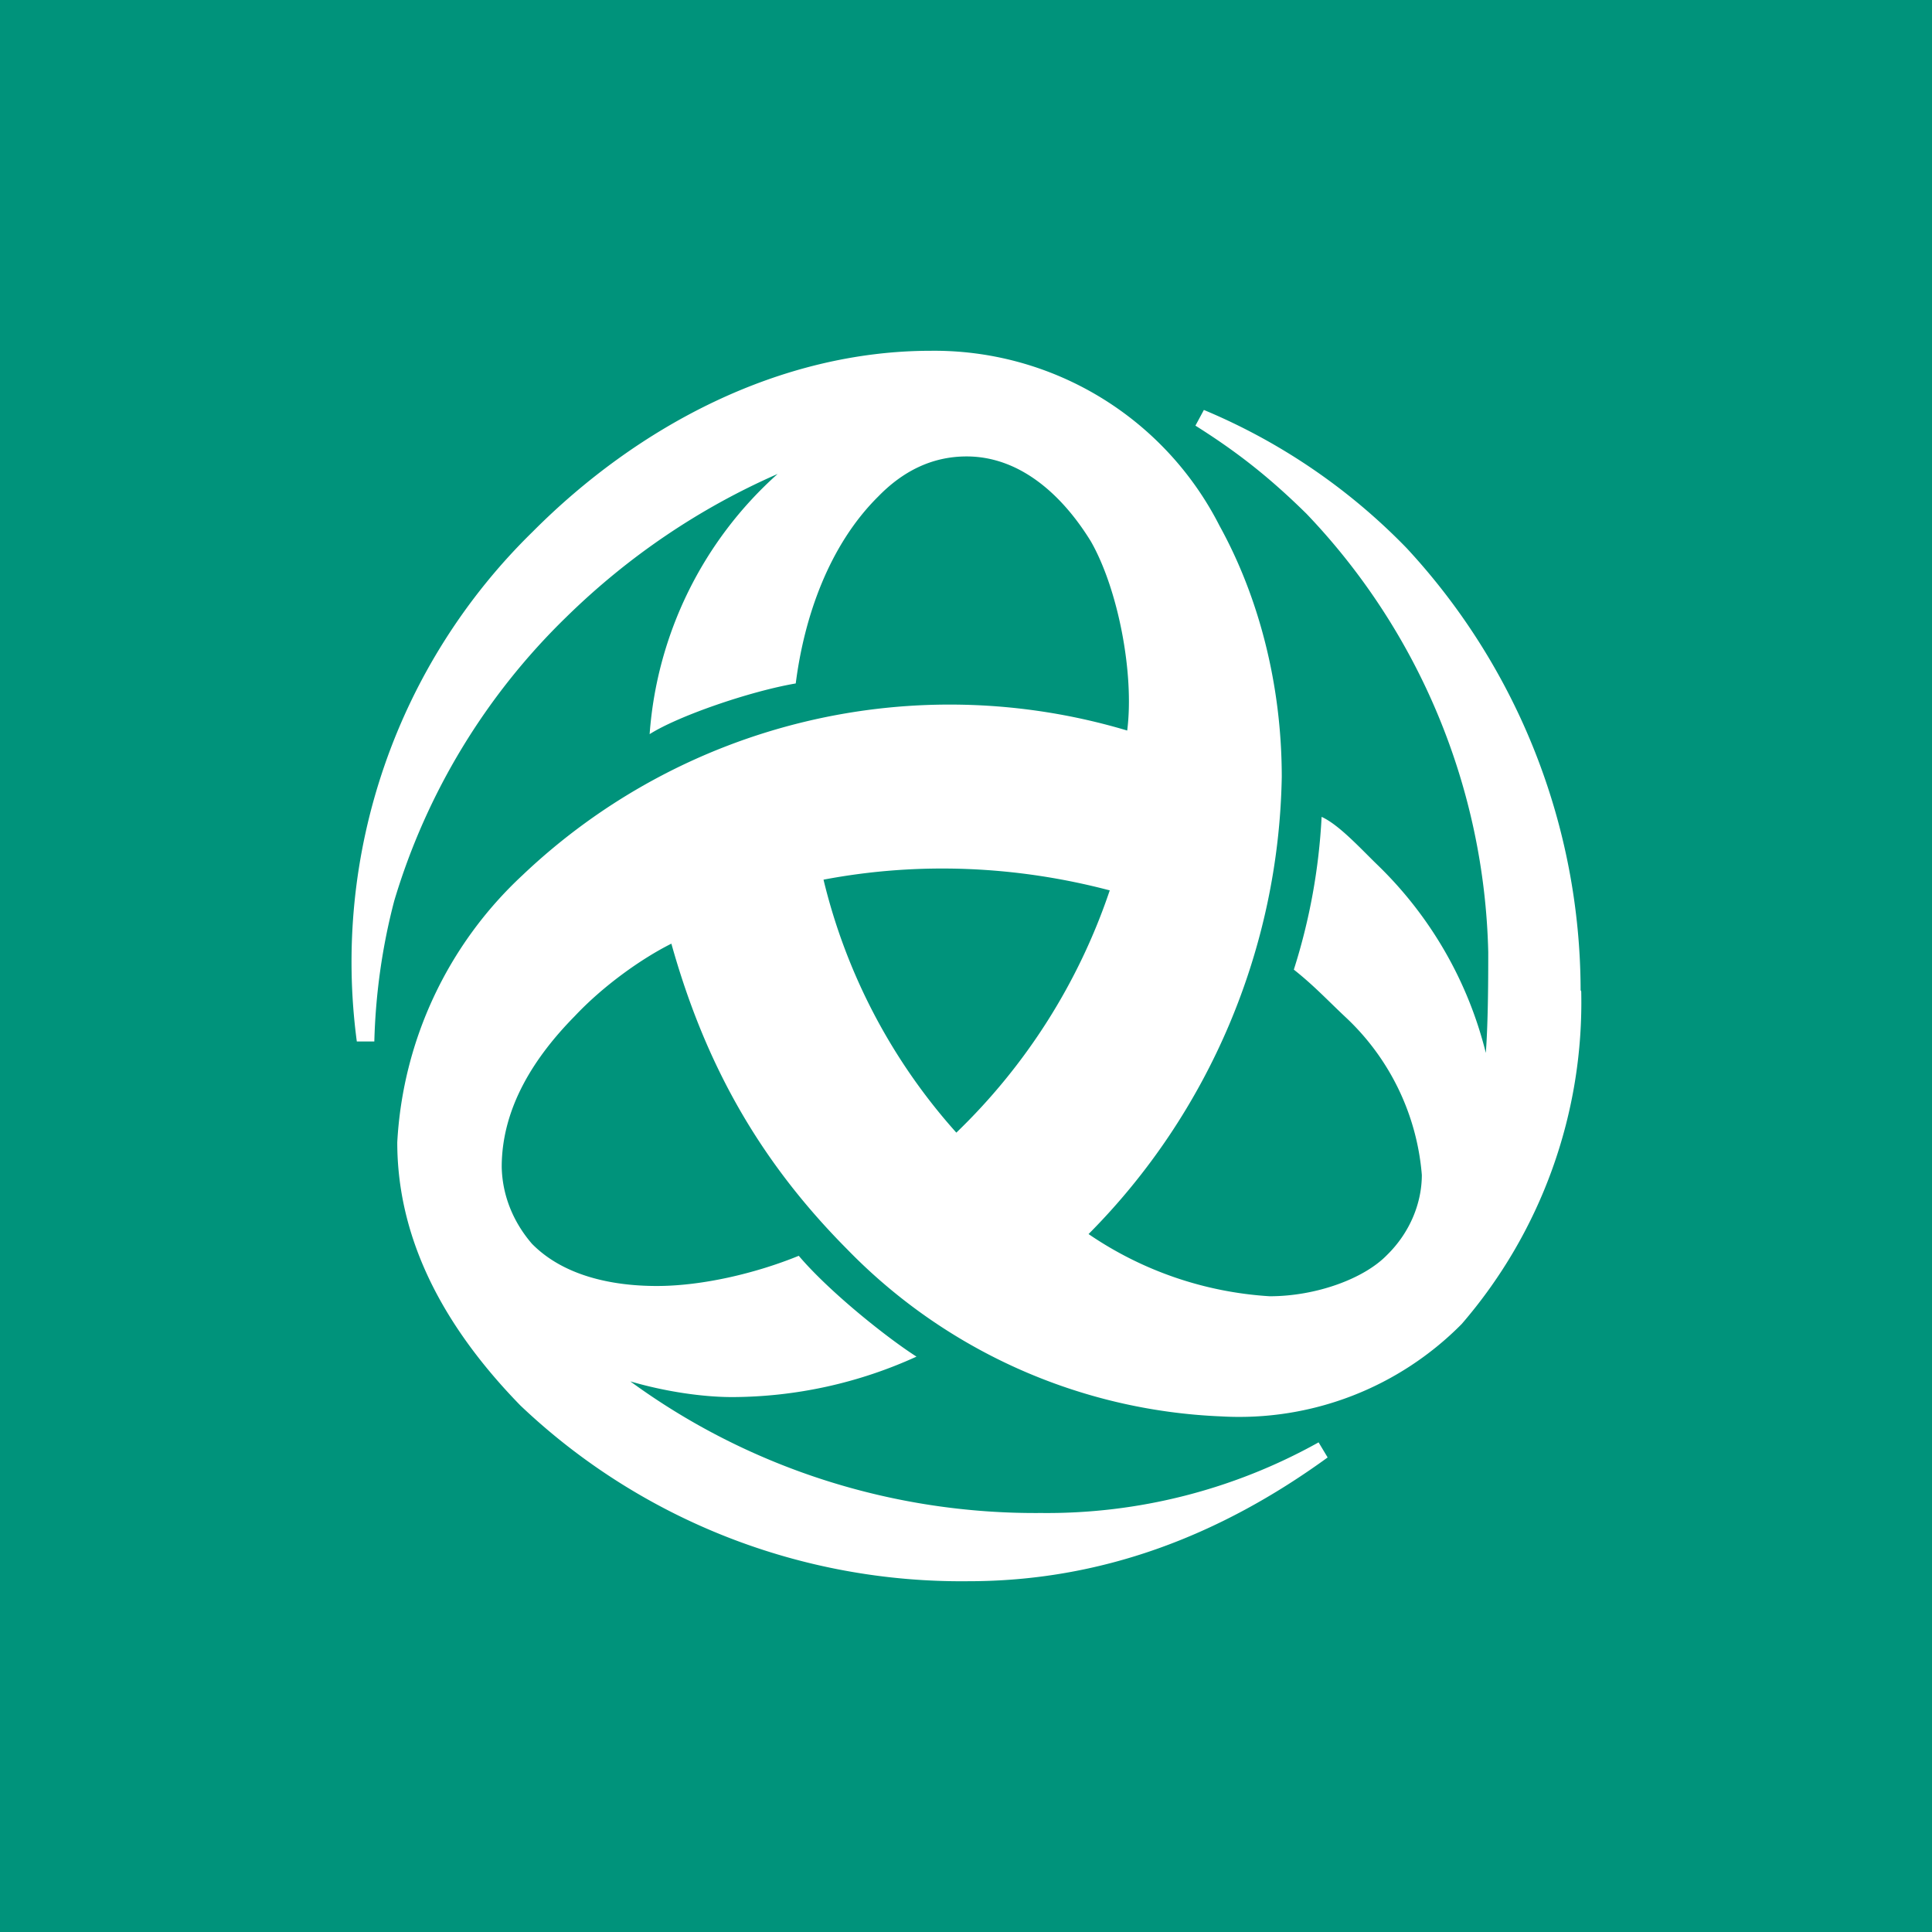 <svg xmlns="http://www.w3.org/2000/svg" viewBox="0 0 32 32"><g fill="none" fill-rule="evenodd"><path fill="#00937B" d="M0 0h32v32H0z"/><path fill="#FFF" fill-rule="nonzero" d="M26.18 16.4a10.8 10.8 0 0 0-2.88-7.32 10.1 10.1 0 0 0-3.36-2.29l-.14.26c.65.41 1.19.82 1.84 1.46a10.87 10.87 0 0 1 3.01 7.26c0 .36 0 1.13-.04 1.67a6.52 6.52 0 0 0-1.79-3.11c-.27-.26-.64-.67-.93-.8a10 10 0 0 1-.46 2.53c.34.27.55.5.87.8a4.02 4.02 0 0 1 1.25 2.6c0 .47-.2.96-.58 1.33-.38.39-1.17.68-1.94.68a5.96 5.96 0 0 1-3-1.03c2-2.01 3.15-4.73 3.2-7.57 0-1.55-.39-3-1.03-4.16a5.3 5.3 0 0 0-4.78-2.9c-2.5 0-4.85 1.24-6.6 3a9.96 9.96 0 0 0-2.91 8.44h.29c.02-.78.13-1.57.33-2.33a10.9 10.9 0 0 1 2.85-4.7c1.02-1 2.2-1.8 3.5-2.37a6.4 6.4 0 0 0-2.12 4.31c.47-.3 1.66-.71 2.42-.84.14-1.1.55-2.29 1.37-3.1.39-.4.87-.66 1.46-.66.9 0 1.6.66 2.06 1.41.45.79.72 2.19.6 3.13a10.27 10.27 0 0 0-10.02 2.4 6.52 6.52 0 0 0-2.07 4.42c0 1.72.88 3.17 2.04 4.36 2 1.9 4.66 2.94 7.42 2.91 2.2 0 4.16-.75 5.95-2.05l-.15-.25a9.23 9.23 0 0 1-4.6 1.17c-2.44.02-4.83-.74-6.8-2.18.58.17 1.2.26 1.69.26a7.4 7.4 0 0 0 3.05-.67c-.5-.32-1.45-1.08-1.95-1.67-.71.29-1.6.5-2.35.5s-1.55-.17-2.07-.7c-.31-.36-.49-.8-.5-1.27 0-1 .56-1.84 1.21-2.5.47-.5 1.1-.95 1.6-1.2.56 2 1.46 3.6 2.91 5.06a9.16 9.16 0 0 0 6.2 2.77 5.18 5.18 0 0 0 3.98-1.53 8.15 8.15 0 0 0 1.98-5.51zm-7.8-1.65a10 10 0 0 1-2.54 4.01 9.67 9.67 0 0 1-2.2-4.19c1.58-.3 3.2-.23 4.75.18h-.02z"/></g></svg>